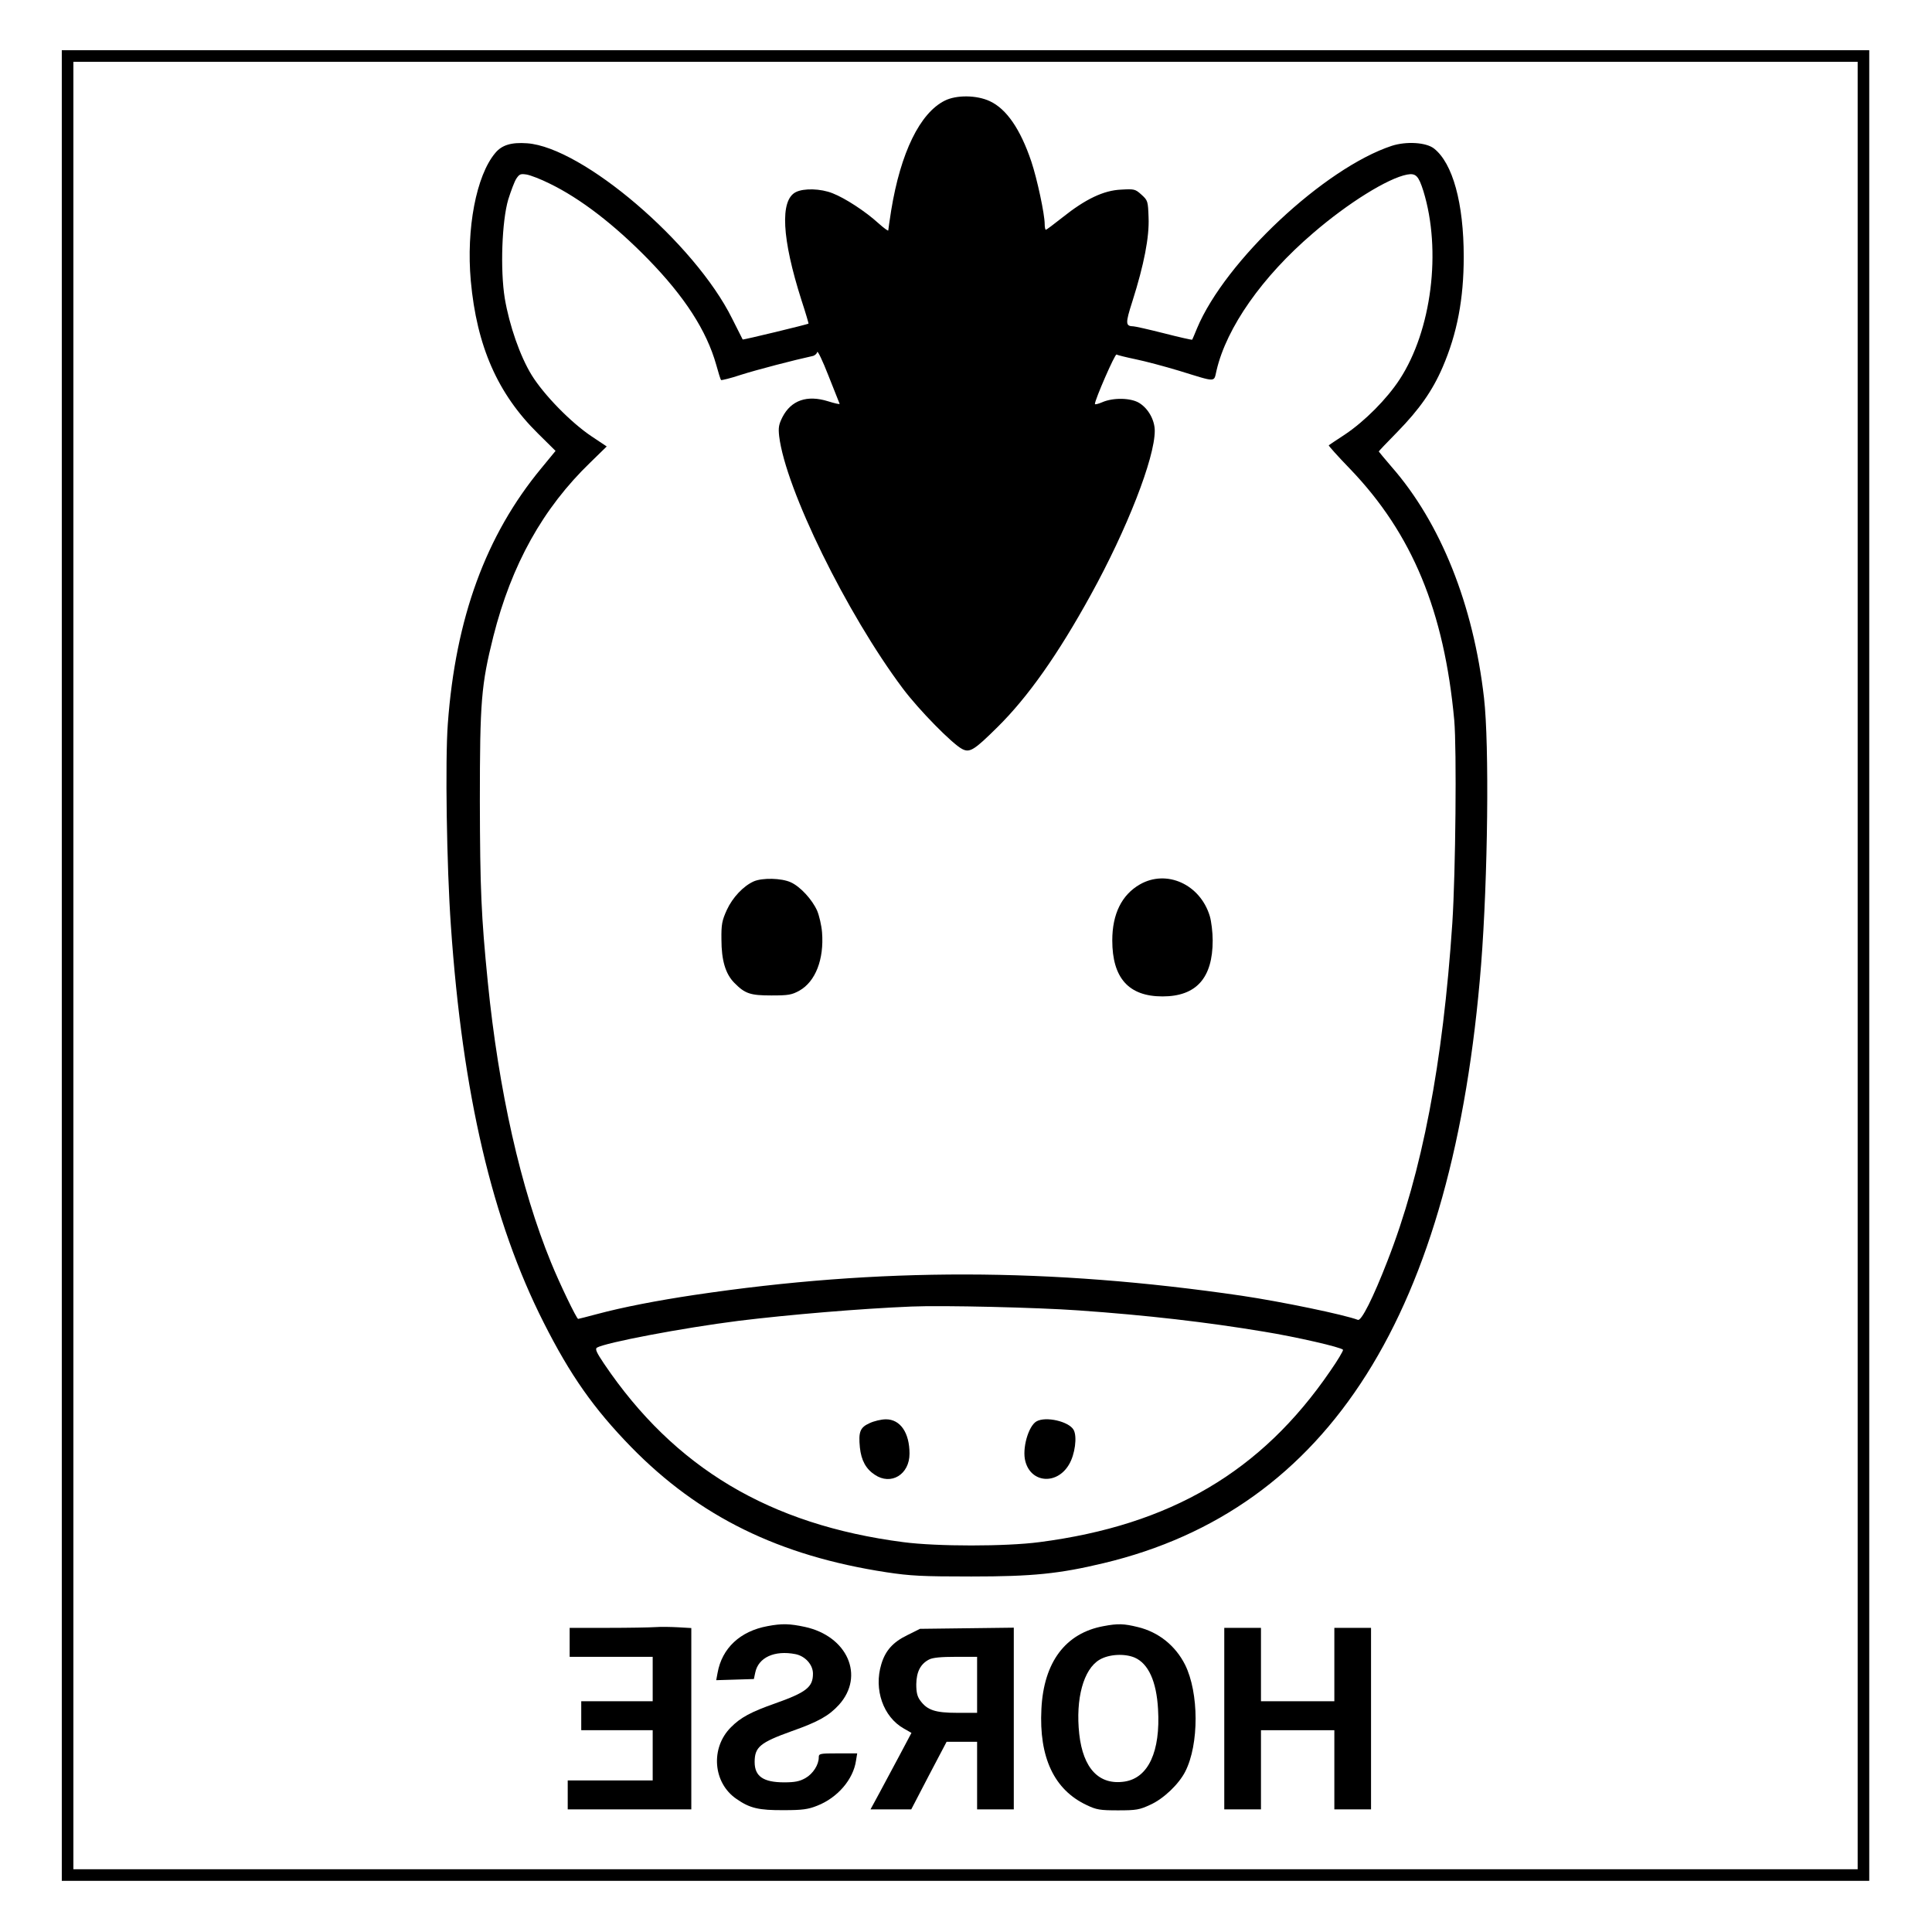 <svg width="1334" height="1334" viewBox="0 0 1334 1334" fill="none" xmlns="http://www.w3.org/2000/svg">
<path d="M42.666 666.667V1298.67H666.667H1290.67V666.667V34.667H666.667H42.666V666.667ZM1282.67 666.667V1290.67H666.667H50.666V666.667V42.667H666.667H1282.67V666.667Z" fill="black"/>
<path d="M652.4 69.467C635.2 78 621.866 105.334 615.333 145.334C614.266 152.267 613.333 158.534 613.333 159.067C613.333 159.734 610.266 157.467 606.533 154.134C597.466 145.867 583.466 136.8 574.933 133.467C566.666 130.134 554.933 129.867 549.466 132.667C538.4 138.267 539.866 164.8 553.333 207.067C556.266 216 558.4 223.334 558.266 223.467C557.6 224 513.066 234.8 512.8 234.4C512.666 234.134 509.333 227.6 505.466 219.867C479.6 167.734 402.266 101.734 364 98.934C353.066 98.134 346.533 100.134 342 105.6C328.8 121.2 321.866 158 325.066 193.867C329.2 239.067 343.6 271.867 371.466 299.334L383.6 311.334L373.733 323.334C335.466 369.6 314.533 426.8 309.2 499.867C307.333 524.8 308.4 598 311.333 639.334C319.333 755.2 339.866 843.067 375.466 913.334C393.733 949.467 409.866 972.534 435.866 999.2C482.8 1047.2 538 1074.27 612 1085.6C628.666 1088.13 636.666 1088.53 670.666 1088.53C713.066 1088.53 731.333 1086.67 762 1079.33C917.866 1042.13 1003.6 906.4 1022.67 666C1027.33 606.534 1028.4 514.267 1024.67 481.867C1017.33 417.6 994.8 361.067 960.8 322.267C956 316.667 952 311.867 952 311.734C952 311.467 957.866 305.334 965.066 298C980 282.667 989.066 269.867 996.133 253.467C1006.13 230.267 1010.67 206.4 1010.67 177.334C1010.67 140.267 1003.07 112.667 990.133 102.534C984.666 98.267 971.066 97.467 961.066 100.667C914.533 116 846 180.134 826.533 226.667C824.933 230.667 823.333 234.267 823.2 234.534C822.933 234.8 814.133 232.8 803.733 230.134C793.2 227.467 783.733 225.334 782.666 225.334C777.066 225.2 776.933 223.467 781.866 208.134C790 182.534 793.6 163.6 793.066 150.267C792.666 138.8 792.533 138.4 788.133 134.4C783.866 130.534 783.2 130.4 774 130.934C762 131.467 749.466 137.467 733.6 150.134C727.733 154.8 722.533 158.667 722.133 158.667C721.733 158.667 721.333 156.934 721.333 154.8C721.333 147.867 716.133 123.6 712.133 111.6C704.533 89.067 694.933 75.2 683.466 69.867C674.4 65.6 660.4 65.467 652.4 69.467ZM379.333 126.667C400.8 137.067 424.133 155.067 447.466 178.934C472.8 204.934 487.866 228.267 494.533 251.867C496 257.2 497.466 262 497.866 262.4C498.266 262.667 504.4 261.2 511.6 258.8C522.4 255.334 549.2 248.4 560.933 245.867C562.533 245.6 564 244.267 564.266 243.067C564.533 241.867 568 249.067 572 259.334C576 269.467 579.466 278.267 579.733 278.8C580 279.334 576.4 278.534 571.733 277.067C557.2 272.534 546.266 276.4 540.266 288C537.733 293.067 537.333 295.2 538 301.2C542.4 337.6 584.666 423.734 623.333 475.334C634.4 490.134 657.6 513.734 664.4 517.2C669.6 519.867 672.666 518 688.8 502C709.733 481.334 730.533 451.867 753.2 410.667C778.133 365.467 797.333 316.4 797.333 297.467C797.333 290.134 792.933 282.134 786.666 278.267C780.933 274.667 768.666 274.4 761.066 277.734C758.266 278.934 756 279.467 756 278.934C756 276 769.866 244.134 770.933 244.8C771.6 245.2 777.466 246.667 783.866 248C790.4 249.334 804 252.934 814.133 256C840.533 264.134 838 264.134 840 255.734C846.933 226.134 871.466 191.067 906.533 161.067C930.8 140.134 958.266 123.067 971.6 120.534C977.6 119.467 979.466 121.334 982.8 131.867C995.466 172.934 988.533 228.134 966.4 262C957.6 275.467 942.4 290.8 928.666 300C922.8 303.867 917.733 307.2 917.466 307.467C917.2 307.734 923.866 315.2 932.4 324C975.2 368.667 997.2 422 1004.13 497.334C1005.87 517.467 1005.07 601.867 1002.8 637.334C996.266 734.534 982 809.2 958 870.667C948.133 896.134 940 912.267 937.6 911.334C928.133 907.734 885.066 898.8 857.333 894.667C724.933 875.334 607.6 875.067 479.466 894.134C453.733 898 430.133 902.534 412.266 907.334C405.333 909.2 399.466 910.667 399.2 910.667C398.133 910.667 386.4 886.267 380.533 871.867C359.466 820.534 344.266 752.8 336.8 678C332.266 632.534 331.466 613.734 331.333 553.334C331.333 484.134 332.266 472.934 340.666 439.334C353.2 389.867 374.8 350.934 407.733 319.2L418.933 308.267L408.533 301.334C394.133 291.734 375.466 272.534 367.066 258.934C359.066 245.867 351.733 224.8 348.533 206C345.333 186.267 346.533 152.667 350.933 137.734C352.8 131.867 355.2 125.334 356.533 123.334C358.666 120.134 359.466 119.867 363.733 120.534C366.533 121.067 373.466 123.734 379.333 126.667ZM744.666 904.8C792.133 908.134 833.466 912.934 872.666 919.467C894.8 923.067 926.266 930.267 927.333 932C927.6 932.534 923.733 939.2 918.4 946.8C870.933 1016.13 808.133 1053.07 717.733 1064.8C694.533 1067.87 646.8 1067.87 623.6 1064.8C531.333 1052.8 465.6 1013.47 417.066 941.6C411.866 933.867 410.8 931.467 412.133 930.534C417.866 927.067 471.066 916.934 510 912C544.8 907.734 593.866 903.6 629.333 902.134C650.933 901.2 716.8 902.8 744.666 904.8Z" fill="black"/>
<path d="M520.533 608.533C513.333 611.733 505.866 619.6 501.866 628.267C498.533 635.6 498 638.267 498.133 648.667C498.133 663.067 500.933 672.4 506.933 678.533C514.4 686.133 518 687.333 532.666 687.333C544.4 687.333 546.666 686.933 552 684C563.066 677.733 569.066 662.4 567.6 643.733C567.2 638.8 565.6 632.133 564.266 628.933C560.8 621.067 552.533 612.133 546 609.2C539.6 606.267 526.533 606 520.533 608.533Z" fill="black"/>
<path d="M787.067 610.667C774.533 617.867 768 631.067 768 649.334C768 675.334 779.333 688 802.667 688C826 688 837.333 675.334 837.333 649.334C837.333 643.734 836.4 636.134 835.333 632.534C828.667 610.534 805.467 600.134 787.067 610.667Z" fill="black"/>
<path d="M600.4 982.667C593.866 985.6 592.666 988.667 593.733 999.467C594.666 1008.27 597.866 1014.27 604 1018.27C615.2 1025.87 628 1018.13 628 1003.73C628 989.2 621.6 980 611.733 980C608.533 980 603.466 981.2 600.4 982.667Z" fill="black"/>
<path d="M715.6 981.467C710 984.8 705.6 1000.4 708 1009.07C712 1024.13 729.867 1025.33 738.133 1011.2C742.267 1004.27 743.867 992 741.333 987.333C738.133 981.467 722 977.733 715.6 981.467Z" fill="black"/>
<path d="M785.733 1123.47C800 1126.93 811.6 1136.27 818.267 1149.47C827.867 1168.8 828 1204.4 818.4 1223.2C814 1231.87 803.467 1242 794.267 1246.13C786.8 1249.6 784.667 1250 772 1250C759.6 1250 757.067 1249.6 750.4 1246.4C727.867 1235.87 717.333 1213.47 719.067 1180C720.667 1147.6 735.733 1127.6 762 1122.8C771.867 1120.93 776 1121.07 785.733 1123.47ZM759.2 1146C748.133 1152.53 742.533 1172.93 745.2 1197.33C747.867 1221.2 758.933 1232.8 776.533 1230.13C792.933 1227.6 801.333 1209.33 799.6 1180.13C798.533 1160.93 792.933 1148.67 783.467 1144.53C776.533 1141.6 765.733 1142.13 759.2 1146Z" fill="black"/>
<path d="M555.733 1123.33C585.2 1129.73 597.2 1157.2 579.333 1177.07C572.4 1184.67 565.2 1188.8 546.667 1195.33C524.8 1203.2 521.067 1206.27 521.067 1216.67C521.067 1226.53 527.067 1230.67 541.467 1230.67C548.8 1230.67 552.133 1230 556.133 1227.73C561.333 1224.8 565.333 1218.53 565.333 1213.47C565.333 1210.8 566 1210.67 578.533 1210.67H591.867L591.067 1215.6C589.2 1228.67 578.267 1241.33 564.267 1246.8C558 1249.33 553.867 1249.87 541.333 1249.87C523.867 1250 517.733 1248.53 508.533 1242.13C492.267 1231.07 490.4 1206.93 504.667 1192.67C511.333 1185.87 518.667 1182 534.933 1176.27C556.8 1168.53 561.333 1164.93 561.333 1155.6C561.333 1149.47 556 1143.47 549.2 1142.13C534.8 1139.33 523.6 1144.4 521.467 1154.93L520.533 1159.33L507.6 1159.73L494.533 1160.13L495.467 1155.07C498.533 1138 511.067 1126.27 530 1122.8C539.867 1120.93 545.2 1121.07 555.733 1123.33Z" fill="black"/>
<path d="M468.267 1123.6L477.333 1124.13V1186.67V1249.33H434.667H392V1239.33V1229.33H421.333H450.667V1212V1194.67H426H401.333V1184.67V1174.67H426H450.667V1159.33V1144H422H393.333V1134V1124H419.6C434.133 1124 448.933 1123.73 452.667 1123.47C456.267 1123.2 463.333 1123.33 468.267 1123.6Z" fill="black"/>
<path d="M946.667 1186.67V1249.33H934H921.333V1222V1194.67H896H870.666V1222V1249.33H858H845.333V1186.67V1124H858H870.666V1149.33V1174.67H896H921.333V1149.33V1124H934H946.667V1186.67Z" fill="black"/>
<path d="M700 1186.53V1249.33H687.333H674.667V1226V1202.67H664.133H653.6L641.333 1226L629.2 1249.33H615.2H601.067L607.067 1238.27C610.267 1232.27 616.667 1220.4 621.2 1211.87L629.333 1196.53L624 1193.47C609.867 1185.47 603.2 1166.53 608.533 1149.07C611.333 1139.73 616.533 1133.87 626.4 1129.07L635.2 1124.67L667.6 1124.27L700 1123.87V1186.53ZM641.467 1145.87C635.6 1148.93 632.8 1154.27 632.667 1162.93C632.667 1168.53 633.333 1171.47 635.467 1174.27C640.267 1180.8 645.733 1182.67 660.933 1182.67H674.667V1163.33V1144H660C649.733 1144 644 1144.53 641.467 1145.87Z" fill="black"/>
</svg>
